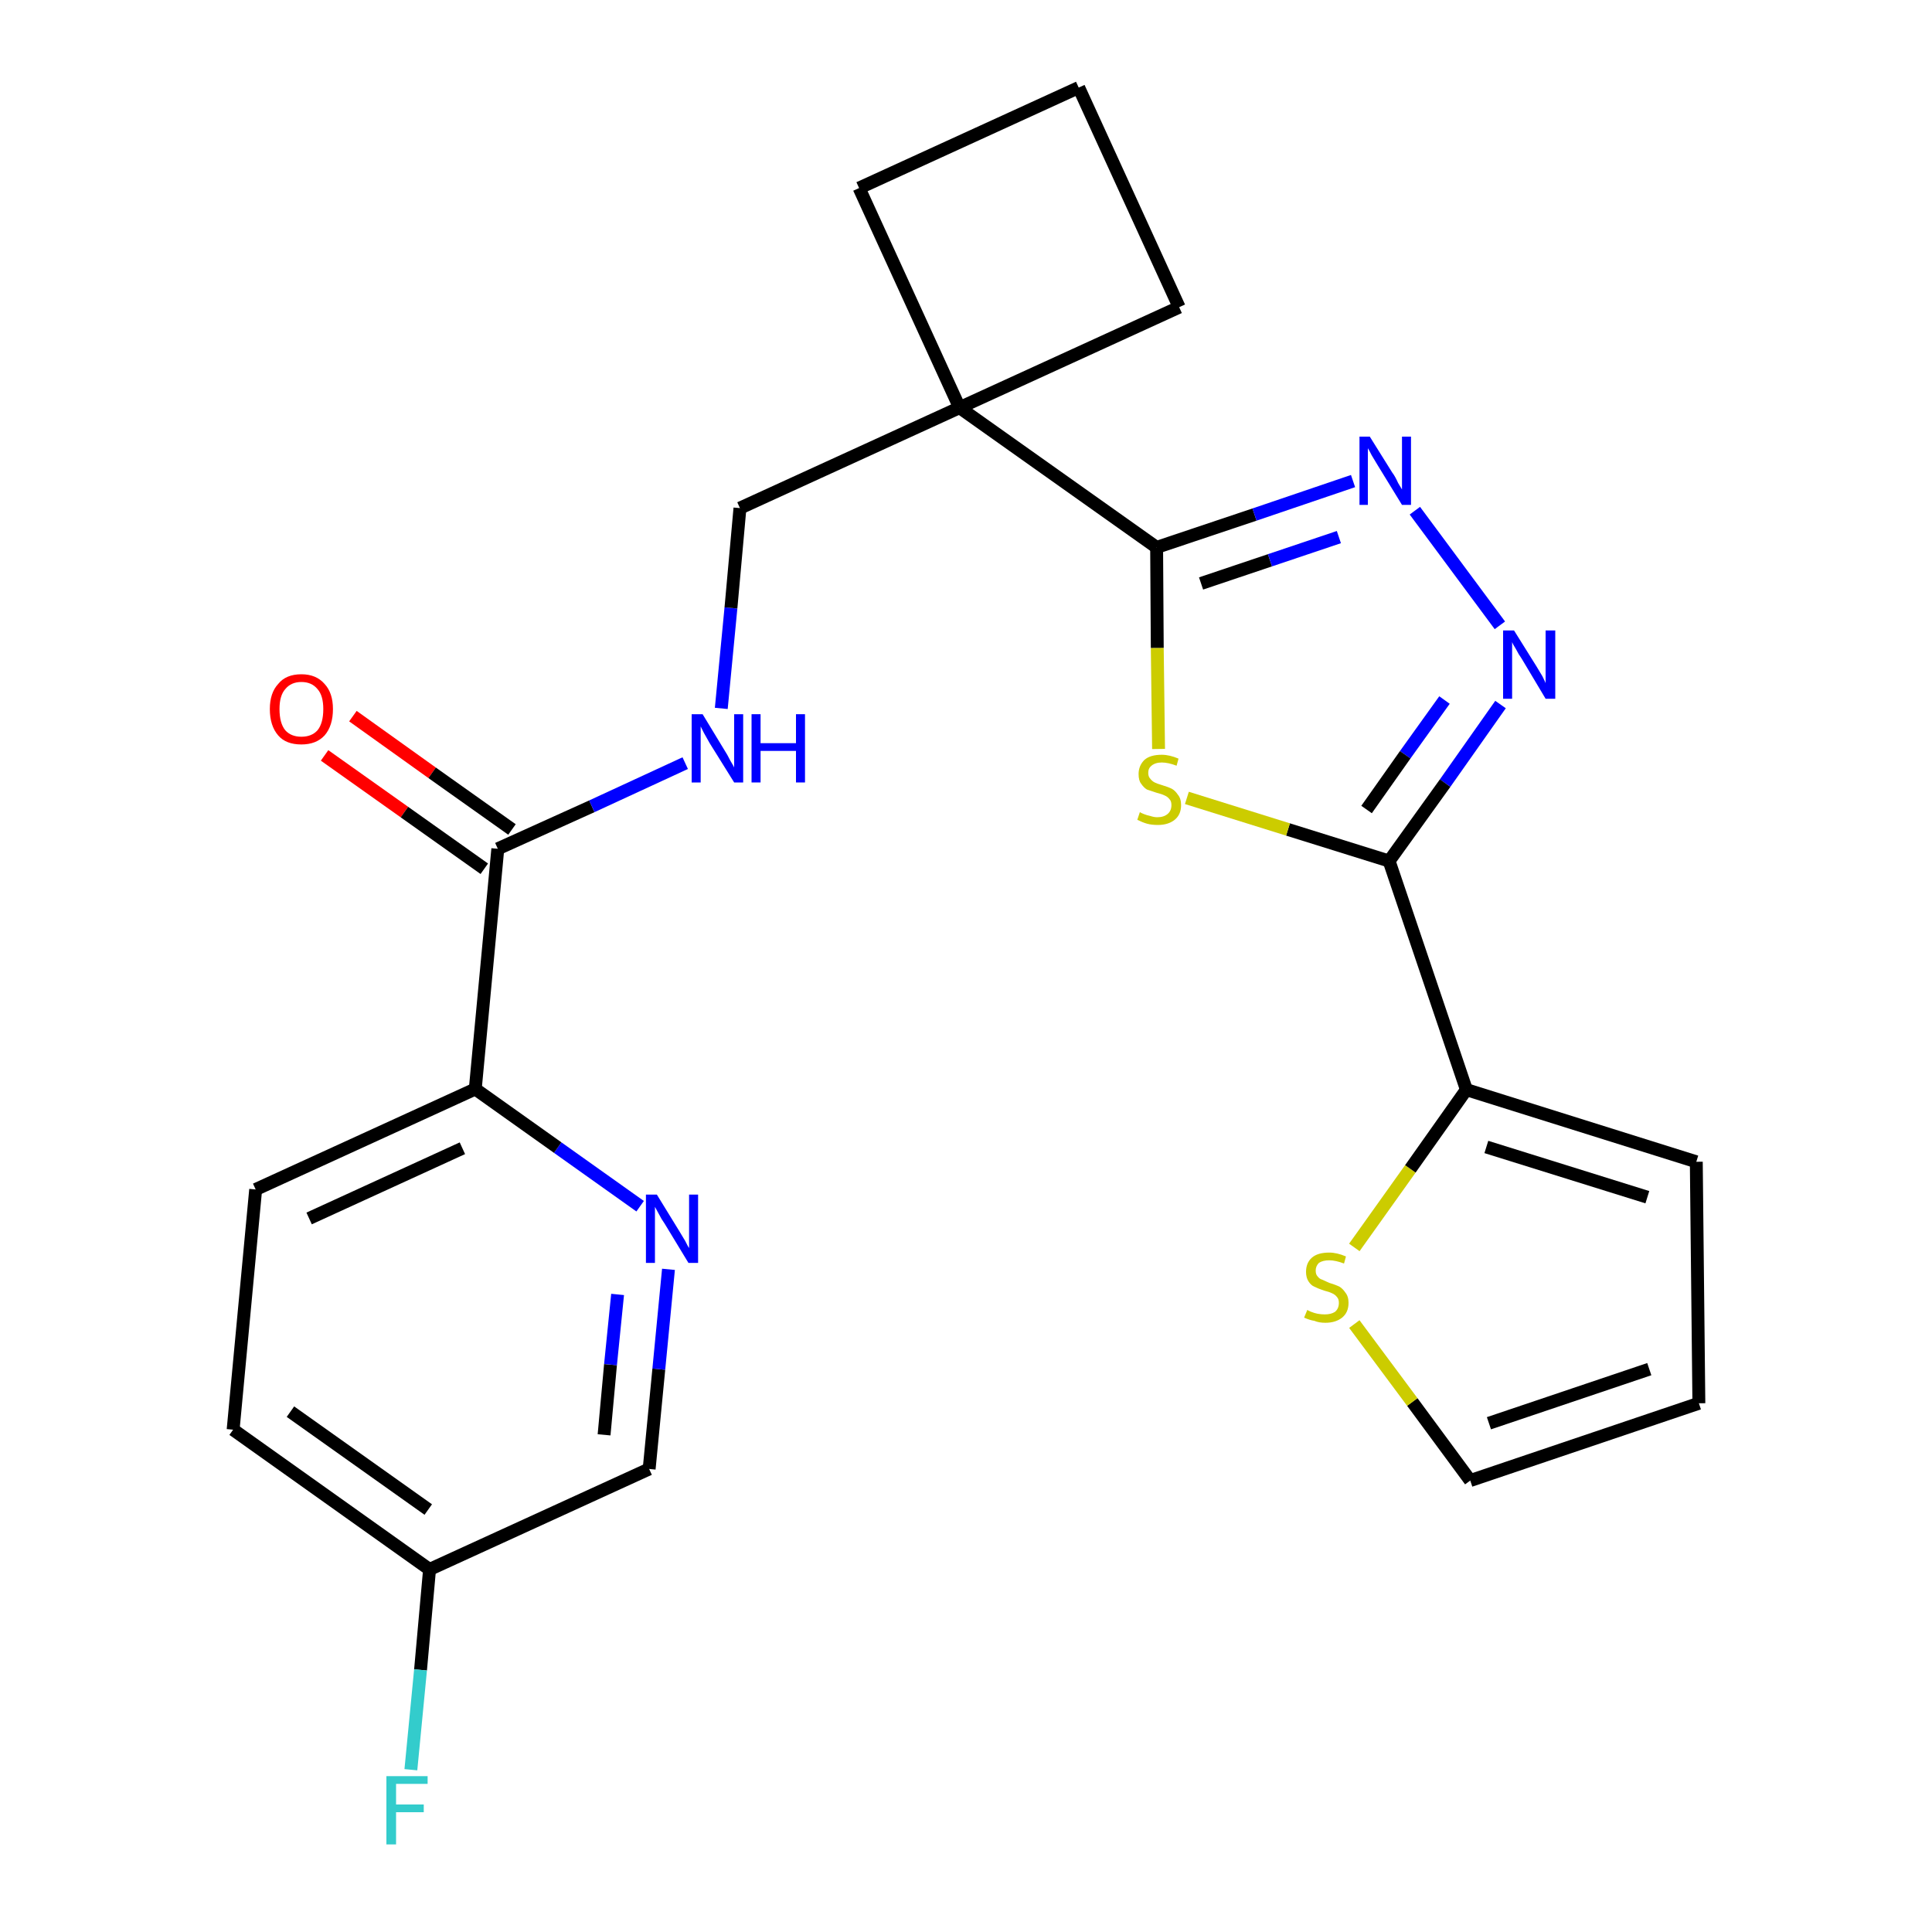 <?xml version='1.0' encoding='iso-8859-1'?>
<svg version='1.1' baseProfile='full'
              xmlns='http://www.w3.org/2000/svg'
                      xmlns:rdkit='http://www.rdkit.org/xml'
                      xmlns:xlink='http://www.w3.org/1999/xlink'
                  xml:space='preserve'
width='300px' height='300px' viewBox='0 0 300 300'>
<!-- END OF HEADER -->
<path class='bond-0 atom-0 atom-1' d='M 50.4,117.3 L 62.8,126.1' style='fill:none;fill-rule:evenodd;stroke:#FF0000;stroke-width:2.0px;stroke-linecap:butt;stroke-linejoin:miter;stroke-opacity:1' />
<path class='bond-0 atom-0 atom-1' d='M 62.8,126.1 L 75.2,134.9' style='fill:none;fill-rule:evenodd;stroke:#000000;stroke-width:2.0px;stroke-linecap:butt;stroke-linejoin:miter;stroke-opacity:1' />
<path class='bond-0 atom-0 atom-1' d='M 54.8,111.2 L 67.1,120.0' style='fill:none;fill-rule:evenodd;stroke:#FF0000;stroke-width:2.0px;stroke-linecap:butt;stroke-linejoin:miter;stroke-opacity:1' />
<path class='bond-0 atom-0 atom-1' d='M 67.1,120.0 L 79.5,128.8' style='fill:none;fill-rule:evenodd;stroke:#000000;stroke-width:2.0px;stroke-linecap:butt;stroke-linejoin:miter;stroke-opacity:1' />
<path class='bond-1 atom-1 atom-2' d='M 77.3,131.8 L 91.9,125.2' style='fill:none;fill-rule:evenodd;stroke:#000000;stroke-width:2.0px;stroke-linecap:butt;stroke-linejoin:miter;stroke-opacity:1' />
<path class='bond-1 atom-1 atom-2' d='M 91.9,125.2 L 106.4,118.5' style='fill:none;fill-rule:evenodd;stroke:#0000FF;stroke-width:2.0px;stroke-linecap:butt;stroke-linejoin:miter;stroke-opacity:1' />
<path class='bond-17 atom-1 atom-18' d='M 77.3,131.8 L 73.8,169.1' style='fill:none;fill-rule:evenodd;stroke:#000000;stroke-width:2.0px;stroke-linecap:butt;stroke-linejoin:miter;stroke-opacity:1' />
<path class='bond-2 atom-2 atom-3' d='M 112.0,110.0 L 113.5,94.4' style='fill:none;fill-rule:evenodd;stroke:#0000FF;stroke-width:2.0px;stroke-linecap:butt;stroke-linejoin:miter;stroke-opacity:1' />
<path class='bond-2 atom-2 atom-3' d='M 113.5,94.4 L 114.9,78.9' style='fill:none;fill-rule:evenodd;stroke:#000000;stroke-width:2.0px;stroke-linecap:butt;stroke-linejoin:miter;stroke-opacity:1' />
<path class='bond-3 atom-3 atom-4' d='M 114.9,78.9 L 149.0,63.3' style='fill:none;fill-rule:evenodd;stroke:#000000;stroke-width:2.0px;stroke-linecap:butt;stroke-linejoin:miter;stroke-opacity:1' />
<path class='bond-4 atom-4 atom-5' d='M 149.0,63.3 L 179.6,85.0' style='fill:none;fill-rule:evenodd;stroke:#000000;stroke-width:2.0px;stroke-linecap:butt;stroke-linejoin:miter;stroke-opacity:1' />
<path class='bond-14 atom-4 atom-15' d='M 149.0,63.3 L 133.4,29.2' style='fill:none;fill-rule:evenodd;stroke:#000000;stroke-width:2.0px;stroke-linecap:butt;stroke-linejoin:miter;stroke-opacity:1' />
<path class='bond-24 atom-17 atom-4' d='M 183.1,47.7 L 149.0,63.3' style='fill:none;fill-rule:evenodd;stroke:#000000;stroke-width:2.0px;stroke-linecap:butt;stroke-linejoin:miter;stroke-opacity:1' />
<path class='bond-5 atom-5 atom-6' d='M 179.6,85.0 L 194.8,79.9' style='fill:none;fill-rule:evenodd;stroke:#000000;stroke-width:2.0px;stroke-linecap:butt;stroke-linejoin:miter;stroke-opacity:1' />
<path class='bond-5 atom-5 atom-6' d='M 194.8,79.9 L 210.1,74.7' style='fill:none;fill-rule:evenodd;stroke:#0000FF;stroke-width:2.0px;stroke-linecap:butt;stroke-linejoin:miter;stroke-opacity:1' />
<path class='bond-5 atom-5 atom-6' d='M 186.5,90.6 L 197.2,87.0' style='fill:none;fill-rule:evenodd;stroke:#000000;stroke-width:2.0px;stroke-linecap:butt;stroke-linejoin:miter;stroke-opacity:1' />
<path class='bond-5 atom-5 atom-6' d='M 197.2,87.0 L 207.9,83.4' style='fill:none;fill-rule:evenodd;stroke:#0000FF;stroke-width:2.0px;stroke-linecap:butt;stroke-linejoin:miter;stroke-opacity:1' />
<path class='bond-26 atom-14 atom-5' d='M 179.9,116.3 L 179.7,100.6' style='fill:none;fill-rule:evenodd;stroke:#CCCC00;stroke-width:2.0px;stroke-linecap:butt;stroke-linejoin:miter;stroke-opacity:1' />
<path class='bond-26 atom-14 atom-5' d='M 179.7,100.6 L 179.6,85.0' style='fill:none;fill-rule:evenodd;stroke:#000000;stroke-width:2.0px;stroke-linecap:butt;stroke-linejoin:miter;stroke-opacity:1' />
<path class='bond-6 atom-6 atom-7' d='M 219.7,79.3 L 232.9,97.1' style='fill:none;fill-rule:evenodd;stroke:#0000FF;stroke-width:2.0px;stroke-linecap:butt;stroke-linejoin:miter;stroke-opacity:1' />
<path class='bond-7 atom-7 atom-8' d='M 233.0,109.4 L 224.4,121.6' style='fill:none;fill-rule:evenodd;stroke:#0000FF;stroke-width:2.0px;stroke-linecap:butt;stroke-linejoin:miter;stroke-opacity:1' />
<path class='bond-7 atom-7 atom-8' d='M 224.4,121.6 L 215.7,133.7' style='fill:none;fill-rule:evenodd;stroke:#000000;stroke-width:2.0px;stroke-linecap:butt;stroke-linejoin:miter;stroke-opacity:1' />
<path class='bond-7 atom-7 atom-8' d='M 224.3,108.7 L 218.2,117.2' style='fill:none;fill-rule:evenodd;stroke:#0000FF;stroke-width:2.0px;stroke-linecap:butt;stroke-linejoin:miter;stroke-opacity:1' />
<path class='bond-7 atom-7 atom-8' d='M 218.2,117.2 L 212.2,125.7' style='fill:none;fill-rule:evenodd;stroke:#000000;stroke-width:2.0px;stroke-linecap:butt;stroke-linejoin:miter;stroke-opacity:1' />
<path class='bond-8 atom-8 atom-9' d='M 215.7,133.7 L 227.7,169.2' style='fill:none;fill-rule:evenodd;stroke:#000000;stroke-width:2.0px;stroke-linecap:butt;stroke-linejoin:miter;stroke-opacity:1' />
<path class='bond-13 atom-8 atom-14' d='M 215.7,133.7 L 200.0,128.8' style='fill:none;fill-rule:evenodd;stroke:#000000;stroke-width:2.0px;stroke-linecap:butt;stroke-linejoin:miter;stroke-opacity:1' />
<path class='bond-13 atom-8 atom-14' d='M 200.0,128.8 L 184.3,123.9' style='fill:none;fill-rule:evenodd;stroke:#CCCC00;stroke-width:2.0px;stroke-linecap:butt;stroke-linejoin:miter;stroke-opacity:1' />
<path class='bond-9 atom-9 atom-10' d='M 227.7,169.2 L 263.4,180.4' style='fill:none;fill-rule:evenodd;stroke:#000000;stroke-width:2.0px;stroke-linecap:butt;stroke-linejoin:miter;stroke-opacity:1' />
<path class='bond-9 atom-9 atom-10' d='M 230.8,178.1 L 255.8,185.9' style='fill:none;fill-rule:evenodd;stroke:#000000;stroke-width:2.0px;stroke-linecap:butt;stroke-linejoin:miter;stroke-opacity:1' />
<path class='bond-27 atom-13 atom-9' d='M 210.3,193.7 L 219.0,181.5' style='fill:none;fill-rule:evenodd;stroke:#CCCC00;stroke-width:2.0px;stroke-linecap:butt;stroke-linejoin:miter;stroke-opacity:1' />
<path class='bond-27 atom-13 atom-9' d='M 219.0,181.5 L 227.7,169.2' style='fill:none;fill-rule:evenodd;stroke:#000000;stroke-width:2.0px;stroke-linecap:butt;stroke-linejoin:miter;stroke-opacity:1' />
<path class='bond-10 atom-10 atom-11' d='M 263.4,180.4 L 263.8,217.9' style='fill:none;fill-rule:evenodd;stroke:#000000;stroke-width:2.0px;stroke-linecap:butt;stroke-linejoin:miter;stroke-opacity:1' />
<path class='bond-11 atom-11 atom-12' d='M 263.8,217.9 L 228.3,229.9' style='fill:none;fill-rule:evenodd;stroke:#000000;stroke-width:2.0px;stroke-linecap:butt;stroke-linejoin:miter;stroke-opacity:1' />
<path class='bond-11 atom-11 atom-12' d='M 256.1,212.6 L 231.2,221.0' style='fill:none;fill-rule:evenodd;stroke:#000000;stroke-width:2.0px;stroke-linecap:butt;stroke-linejoin:miter;stroke-opacity:1' />
<path class='bond-12 atom-12 atom-13' d='M 228.3,229.9 L 219.3,217.7' style='fill:none;fill-rule:evenodd;stroke:#000000;stroke-width:2.0px;stroke-linecap:butt;stroke-linejoin:miter;stroke-opacity:1' />
<path class='bond-12 atom-12 atom-13' d='M 219.3,217.7 L 210.3,205.6' style='fill:none;fill-rule:evenodd;stroke:#CCCC00;stroke-width:2.0px;stroke-linecap:butt;stroke-linejoin:miter;stroke-opacity:1' />
<path class='bond-15 atom-15 atom-16' d='M 133.4,29.2 L 167.5,13.6' style='fill:none;fill-rule:evenodd;stroke:#000000;stroke-width:2.0px;stroke-linecap:butt;stroke-linejoin:miter;stroke-opacity:1' />
<path class='bond-16 atom-16 atom-17' d='M 167.5,13.6 L 183.1,47.7' style='fill:none;fill-rule:evenodd;stroke:#000000;stroke-width:2.0px;stroke-linecap:butt;stroke-linejoin:miter;stroke-opacity:1' />
<path class='bond-18 atom-18 atom-19' d='M 73.8,169.1 L 39.7,184.7' style='fill:none;fill-rule:evenodd;stroke:#000000;stroke-width:2.0px;stroke-linecap:butt;stroke-linejoin:miter;stroke-opacity:1' />
<path class='bond-18 atom-18 atom-19' d='M 71.8,178.3 L 48.0,189.2' style='fill:none;fill-rule:evenodd;stroke:#000000;stroke-width:2.0px;stroke-linecap:butt;stroke-linejoin:miter;stroke-opacity:1' />
<path class='bond-25 atom-24 atom-18' d='M 99.4,187.3 L 86.6,178.2' style='fill:none;fill-rule:evenodd;stroke:#0000FF;stroke-width:2.0px;stroke-linecap:butt;stroke-linejoin:miter;stroke-opacity:1' />
<path class='bond-25 atom-24 atom-18' d='M 86.6,178.2 L 73.8,169.1' style='fill:none;fill-rule:evenodd;stroke:#000000;stroke-width:2.0px;stroke-linecap:butt;stroke-linejoin:miter;stroke-opacity:1' />
<path class='bond-19 atom-19 atom-20' d='M 39.7,184.7 L 36.2,222.0' style='fill:none;fill-rule:evenodd;stroke:#000000;stroke-width:2.0px;stroke-linecap:butt;stroke-linejoin:miter;stroke-opacity:1' />
<path class='bond-20 atom-20 atom-21' d='M 36.2,222.0 L 66.7,243.7' style='fill:none;fill-rule:evenodd;stroke:#000000;stroke-width:2.0px;stroke-linecap:butt;stroke-linejoin:miter;stroke-opacity:1' />
<path class='bond-20 atom-20 atom-21' d='M 45.1,219.2 L 66.5,234.4' style='fill:none;fill-rule:evenodd;stroke:#000000;stroke-width:2.0px;stroke-linecap:butt;stroke-linejoin:miter;stroke-opacity:1' />
<path class='bond-21 atom-21 atom-22' d='M 66.7,243.7 L 65.3,259.3' style='fill:none;fill-rule:evenodd;stroke:#000000;stroke-width:2.0px;stroke-linecap:butt;stroke-linejoin:miter;stroke-opacity:1' />
<path class='bond-21 atom-21 atom-22' d='M 65.3,259.3 L 63.8,274.8' style='fill:none;fill-rule:evenodd;stroke:#33CCCC;stroke-width:2.0px;stroke-linecap:butt;stroke-linejoin:miter;stroke-opacity:1' />
<path class='bond-22 atom-21 atom-23' d='M 66.7,243.7 L 100.8,228.1' style='fill:none;fill-rule:evenodd;stroke:#000000;stroke-width:2.0px;stroke-linecap:butt;stroke-linejoin:miter;stroke-opacity:1' />
<path class='bond-23 atom-23 atom-24' d='M 100.8,228.1 L 102.3,212.6' style='fill:none;fill-rule:evenodd;stroke:#000000;stroke-width:2.0px;stroke-linecap:butt;stroke-linejoin:miter;stroke-opacity:1' />
<path class='bond-23 atom-23 atom-24' d='M 102.3,212.6 L 103.8,197.1' style='fill:none;fill-rule:evenodd;stroke:#0000FF;stroke-width:2.0px;stroke-linecap:butt;stroke-linejoin:miter;stroke-opacity:1' />
<path class='bond-23 atom-23 atom-24' d='M 93.8,222.8 L 94.8,211.9' style='fill:none;fill-rule:evenodd;stroke:#000000;stroke-width:2.0px;stroke-linecap:butt;stroke-linejoin:miter;stroke-opacity:1' />
<path class='bond-23 atom-23 atom-24' d='M 94.8,211.9 L 95.9,201.0' style='fill:none;fill-rule:evenodd;stroke:#0000FF;stroke-width:2.0px;stroke-linecap:butt;stroke-linejoin:miter;stroke-opacity:1' />
<path  class='atom-0' d='M 41.9 110.1
Q 41.9 107.6, 43.2 106.2
Q 44.4 104.7, 46.8 104.7
Q 49.1 104.7, 50.4 106.2
Q 51.7 107.6, 51.7 110.1
Q 51.7 112.7, 50.4 114.2
Q 49.1 115.6, 46.8 115.6
Q 44.4 115.6, 43.2 114.2
Q 41.9 112.7, 41.9 110.1
M 46.8 114.4
Q 48.4 114.4, 49.3 113.4
Q 50.2 112.3, 50.2 110.1
Q 50.2 108.0, 49.3 107.0
Q 48.4 105.9, 46.8 105.9
Q 45.2 105.9, 44.3 107.0
Q 43.4 108.0, 43.4 110.1
Q 43.4 112.3, 44.3 113.4
Q 45.2 114.4, 46.8 114.4
' fill='#FF0000'/>
<path  class='atom-2' d='M 109.1 110.9
L 112.5 116.5
Q 112.9 117.1, 113.4 118.1
Q 114.0 119.1, 114.0 119.2
L 114.0 110.9
L 115.4 110.9
L 115.4 121.5
L 114.0 121.5
L 110.2 115.4
Q 109.8 114.7, 109.3 113.8
Q 108.9 113.0, 108.8 112.8
L 108.8 121.5
L 107.4 121.5
L 107.4 110.9
L 109.1 110.9
' fill='#0000FF'/>
<path  class='atom-2' d='M 116.7 110.9
L 118.1 110.9
L 118.1 115.4
L 123.6 115.4
L 123.6 110.9
L 125.0 110.9
L 125.0 121.5
L 123.6 121.5
L 123.6 116.6
L 118.1 116.6
L 118.1 121.5
L 116.7 121.5
L 116.7 110.9
' fill='#0000FF'/>
<path  class='atom-6' d='M 212.7 67.8
L 216.2 73.4
Q 216.6 73.9, 217.1 75.0
Q 217.7 76.0, 217.7 76.0
L 217.7 67.8
L 219.1 67.8
L 219.1 78.4
L 217.7 78.4
L 213.9 72.2
Q 213.5 71.5, 213.0 70.7
Q 212.6 69.9, 212.4 69.6
L 212.4 78.4
L 211.1 78.4
L 211.1 67.8
L 212.7 67.8
' fill='#0000FF'/>
<path  class='atom-7' d='M 235.1 97.9
L 238.6 103.5
Q 238.9 104.0, 239.5 105.0
Q 240.0 106.0, 240.0 106.1
L 240.0 97.9
L 241.5 97.9
L 241.5 108.5
L 240.0 108.5
L 236.3 102.3
Q 235.8 101.6, 235.4 100.8
Q 234.9 100.0, 234.8 99.7
L 234.8 108.5
L 233.4 108.5
L 233.4 97.9
L 235.1 97.9
' fill='#0000FF'/>
<path  class='atom-13' d='M 203.0 203.4
Q 203.1 203.5, 203.6 203.7
Q 204.1 203.9, 204.6 204.0
Q 205.2 204.1, 205.7 204.1
Q 206.7 204.1, 207.3 203.7
Q 207.9 203.2, 207.9 202.3
Q 207.9 201.7, 207.6 201.4
Q 207.3 201.0, 206.8 200.8
Q 206.4 200.6, 205.6 200.4
Q 204.7 200.1, 204.1 199.8
Q 203.6 199.6, 203.2 199.0
Q 202.8 198.4, 202.8 197.5
Q 202.8 196.1, 203.7 195.3
Q 204.6 194.5, 206.4 194.5
Q 207.6 194.5, 209.0 195.1
L 208.7 196.2
Q 207.4 195.7, 206.4 195.7
Q 205.4 195.7, 204.8 196.1
Q 204.3 196.6, 204.3 197.3
Q 204.3 197.9, 204.6 198.2
Q 204.9 198.6, 205.3 198.7
Q 205.7 198.9, 206.4 199.2
Q 207.4 199.5, 208.0 199.8
Q 208.5 200.1, 208.9 200.7
Q 209.4 201.3, 209.4 202.3
Q 209.4 203.8, 208.4 204.6
Q 207.4 205.4, 205.8 205.4
Q 204.8 205.4, 204.1 205.1
Q 203.4 205.0, 202.5 204.6
L 203.0 203.4
' fill='#CCCC00'/>
<path  class='atom-14' d='M 177.0 126.1
Q 177.1 126.2, 177.6 126.4
Q 178.1 126.6, 178.6 126.7
Q 179.2 126.9, 179.7 126.9
Q 180.7 126.9, 181.3 126.4
Q 181.9 125.9, 181.9 125.0
Q 181.9 124.4, 181.6 124.1
Q 181.3 123.7, 180.8 123.5
Q 180.4 123.3, 179.6 123.1
Q 178.7 122.8, 178.1 122.6
Q 177.6 122.3, 177.2 121.7
Q 176.8 121.2, 176.8 120.2
Q 176.8 118.9, 177.7 118.0
Q 178.6 117.2, 180.4 117.2
Q 181.6 117.2, 183.0 117.8
L 182.7 118.9
Q 181.4 118.4, 180.4 118.4
Q 179.4 118.4, 178.8 118.9
Q 178.3 119.3, 178.3 120.0
Q 178.3 120.6, 178.6 120.9
Q 178.9 121.3, 179.3 121.5
Q 179.7 121.7, 180.4 121.9
Q 181.4 122.2, 182.0 122.5
Q 182.5 122.8, 182.9 123.4
Q 183.4 124.0, 183.4 125.0
Q 183.4 126.5, 182.4 127.3
Q 181.4 128.1, 179.8 128.1
Q 178.8 128.1, 178.1 127.9
Q 177.4 127.7, 176.6 127.3
L 177.0 126.1
' fill='#CCCC00'/>
<path  class='atom-22' d='M 60.0 275.8
L 66.4 275.8
L 66.4 277.0
L 61.5 277.0
L 61.5 280.2
L 65.8 280.2
L 65.8 281.4
L 61.5 281.4
L 61.5 286.4
L 60.0 286.4
L 60.0 275.8
' fill='#33CCCC'/>
<path  class='atom-24' d='M 102.0 185.5
L 105.5 191.2
Q 105.8 191.7, 106.4 192.7
Q 106.9 193.7, 107.0 193.8
L 107.0 185.5
L 108.4 185.5
L 108.4 196.1
L 106.9 196.1
L 103.2 190.0
Q 102.7 189.3, 102.3 188.5
Q 101.8 187.6, 101.7 187.4
L 101.7 196.1
L 100.3 196.1
L 100.3 185.5
L 102.0 185.5
' fill='#0000FF'/>
</svg>
